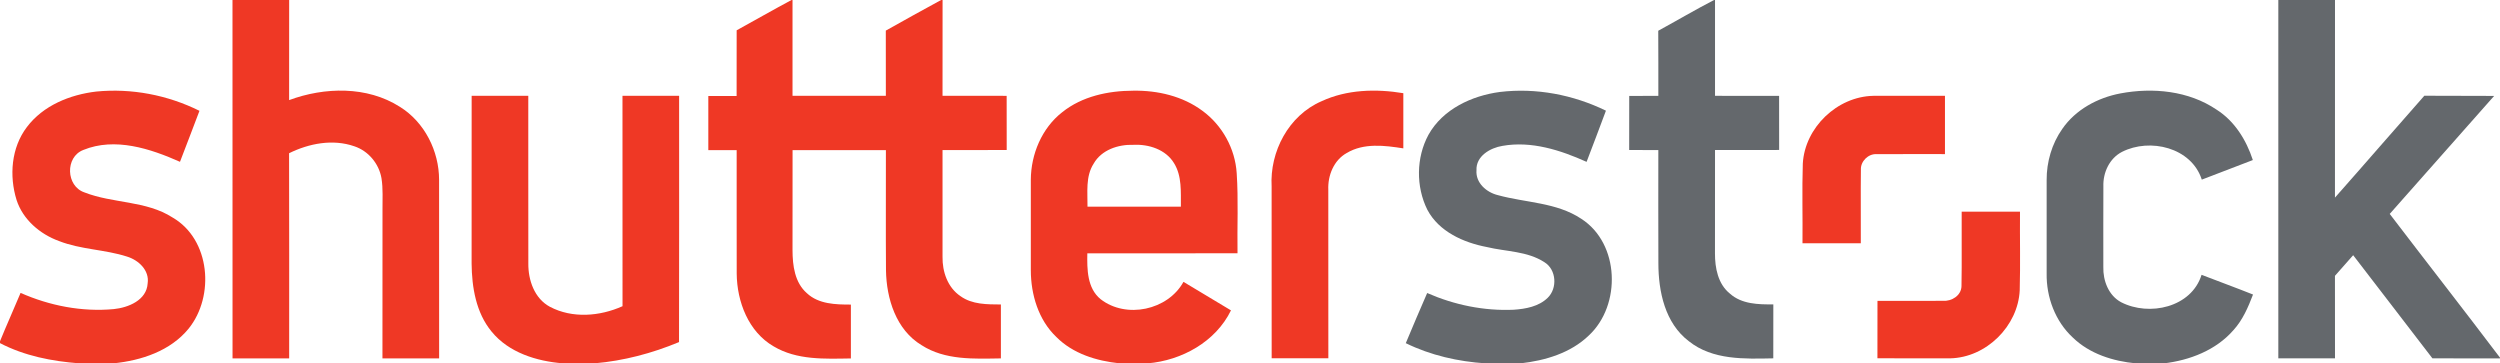 <?xml version="1.0" encoding="utf-8"?>
<!-- Generator: Adobe Illustrator 19.1.0, SVG Export Plug-In . SVG Version: 6.00 Build 0)  -->
<svg version="1.1" id="Layer_1" xmlns="http://www.w3.org/2000/svg" xmlns:xlink="http://www.w3.org/1999/xlink" x="0px" y="0px"
	 viewBox="0 0 5504.6 800" style="enable-background:new 0 0 5504.6 800;" xml:space="preserve">
<style type="text/css">
	.st0{fill:#EF3825;}
	.st1{fill:#64686C;}
</style>
<g>
	<path class="st0" d="M511.9,0h124.8c0,73.5,0,146.9-0.1,220.4c78.1-28.9,171.6-31.2,243.7,14.7c54.6,33.8,86.5,97.5,86.5,161
		c0.1,131,0,261.9,0.1,393c-41.6,0-83.2,0.1-124.8,0c0-108.8-0.1-217.7,0.1-326.5c-0.2-23.5,1.5-47.2-2.3-70.5
		c-5.6-31.9-28.9-59.8-59.7-70c-47.4-16.5-99.7-6.4-143.7,15.3c0.4,150.6,0.2,301.1,0.2,451.7c-41.5,0-83.1,0.1-124.7,0
		C511.9,525.9,511.9,263,511.9,0L511.9,0z"/>
	<path class="st0" d="M1742.8,0h2.2c0,70.3-0.1,140.6,0,210.9c68.5,0.1,137,0.1,205.5,0.1c0-47.9,0.1-95.8-0.1-143.6
		c40.5-22.6,81-45.4,121.8-67.4h3.2c-0.1,70.3-0.1,140.6-0.1,210.9c47.1,0.1,94.2,0,141.2,0.1c0.1,39.8,0.1,79.5,0.1,119.3
		c-47.1,0-94.2-0.1-141.3,0.1c0.1,78.2-0.1,156.6,0,234.9c-0.6,32.8,11.2,67.8,39.6,86.8c25.6,18.5,58.6,18.1,88.9,18.3
		c0,39.6,0.1,79.1,0,118.7c-59,0.9-122.9,4.3-174.6-29.1c-56.3-33.8-77.5-102.8-78.4-165c-0.7-88.1,0-176.3-0.2-264.4
		c-68.5-0.1-137-0.1-205.5,0c0,73.5-0.1,146.9-0.1,220.4c0.1,33.5,4.8,71.2,31.7,94.6c25.9,24.2,63.4,25,96.8,25
		c0,39.5,0.1,79,0,118.6c-57.4,0.9-118.9,4-170.1-26.6c-55.5-32-80.7-98.4-81.3-160c-0.3-90.6,0.1-181.3-0.1-272
		c-20.8,0-41.6,0-62.4-0.1c0-39.7-0.1-79.4,0-119.2c20.8,0,41.5,0,62.3,0c0.1-48.2,0-96.4,0.1-144.6
		C1662.4,44.5,1702.3,21.7,1742.8,0L1742.8,0z"/>
	<path class="st1" d="M3774.1,0h2.1c-0.1,70.3-0.1,140.6,0,211c47,0.1,94.1-0.1,141.1,0.1c0.1,39.7,0.1,79.4,0.1,119.1
		c-47.1,0.1-94.2,0-141.2,0.1c0,75.8-0.1,151.6-0.1,227.5c-0.1,32,6.5,67.5,32.9,88.7c26,23.3,62.6,24,95.6,23.7
		c0,39.6,0,79.2-0.1,118.8c-63.2,1.3-133.6,4.1-185.9-37.7c-52.5-39.8-67.1-109.4-67.1-171.8c-0.5-83.1,0-166.1-0.1-249.1
		c-21.4-0.1-42.9-0.1-64.2-0.1c-0.1-39.7-0.1-79.4,0.1-119.1c21.4-0.1,42.7-0.1,64.1-0.1c0-47.8,0.1-95.6-0.2-143.4
		C3692.3,45.3,3732.6,21.5,3774.1,0L3774.1,0z"/>
	<path class="st1" d="M5016.5,0h124.8c-0.1,145,0.1,290.1-0.1,435.1c66-74.4,130.9-149.8,196.8-224.3c51.2,0.4,102.4,0,153.7,0.4
		c-76.4,86.8-153.5,173.1-229.9,259.8c80.7,105.7,162.6,210.5,242.8,316.5v1.7c-49.6-0.3-99.2,0.1-148.8-0.2
		c-58.4-75.5-116-151.6-174.5-227.1c-13.5,15-26.9,30.2-40.1,45.4c0.1,60.6,0.1,121.1,0.1,181.7c-41.6,0.1-83.2,0.1-124.8,0
		C5016.4,525.9,5016.5,263,5016.5,0L5016.5,0z"/>
	<path class="st0" d="M211.8,201.6c77.8-7.7,157.4,7.6,227.4,42.4c-14.4,37.4-28.3,75-42.9,112.3c-65.4-29.1-143.1-54.6-212.9-26.1
		c-40.4,15.6-38.2,79.6,2.4,93.4c62.8,24.7,135.9,17.8,194.3,55.4c83.1,48.2,93.1,173.1,35.2,244.6c-40,49.1-104.1,70.2-165.3,76.4
		h-75.7c-60-4.6-120.5-16.4-174.3-44.5v-4.1c14.5-35.8,30.5-70.9,45.3-106.5c64,28.3,135.2,42.2,205.1,35.7
		c32-3.2,72.5-19.5,74.7-56.6c4.3-28.9-20.1-51.4-45.6-59.1c-48.7-15.7-101.4-15.3-149.4-34.1c-41.9-15.1-79.6-47.2-93.6-90.4
		C20,387.3,24.7,325,59.2,279.8C95,232.2,154.1,208.4,211.8,201.6L211.8,201.6z"/>
	<path class="st0" d="M2909.6,223c56-26.1,120.3-27.7,180.3-17.8c0,40.5,0,81,0,121.5c-41.2-6.5-87.2-12.3-124.8,10.3
		c-28.4,15.9-41.7,49.4-40.4,80.7c0.1,123.7,0.1,247.5,0.1,371.2c-41.6,0-83.2,0-124.8,0c-0.1-126,0.1-252-0.1-378.1
		C2795.6,333.8,2837.3,254.3,2909.6,223L2909.6,223z"/>
	<path class="st1" d="M3302.5,202.5c79.7-9.6,161.5,6.1,233.5,41.2c-13.9,37.7-28.3,75.1-42.6,112.7
		c-57.5-25.9-121.6-46.5-185.2-35.2c-26.9,4.3-58.6,22.5-57.2,53.5c-2.3,28,22.1,49,47.2,55c61.2,16.9,129,15.7,183.6,52.1
		c84.6,54.4,88.3,190,16.7,256.7c-40.3,39-96.5,55.5-151,61.6h-76c-60.8-4-121.3-17.6-176.2-44.5c15.3-37,31.2-73.7,47.1-110.4
		c59.7,26.2,125.1,39.7,190.5,36.8c26.4-1.8,55.2-7,74.9-26.3c21.7-21,19.2-62-7-78.2c-37.6-24.7-84.5-23.3-126.8-33.5
		c-51.5-9.8-105.6-33.8-131.2-82.1c-25.4-51-24.7-115.1,2.5-165.2C3176.7,240.4,3240.7,210.7,3302.5,202.5L3302.5,202.5z"/>
	<path class="st1" d="M4668.7,205.7c71.6-13.5,150.3-5.9,211.8,35.7c39.8,25.2,65.5,66.9,79.9,111c-37.4,14.5-75,28.6-112.4,43.1
		c-22.8-70.8-114.1-92.4-175.7-61.1c-27.7,14.3-42.1,45.7-41,76.2c-0.3,59-0.1,118-0.1,177.1c-0.9,30.2,11.5,63,39.3,77.8
		c61.6,31.6,154.6,11.6,177-60.4c37.7,14.6,75.7,28.4,113.3,43.4c-10.7,27.9-22.7,56.1-43.2,78.5c-38.5,44.2-96.2,66.3-153.3,73.1
		h-61.1c-50.6-4.8-102.2-20.9-139.3-57c-38.6-35.7-58.3-88.8-57.5-140.8c0.1-68.6,0-137.2,0-205.9c-0.2-39.8,11.4-79.8,34.3-112.4
		C4570.1,241.3,4618.6,215.2,4668.7,205.7L4668.7,205.7z"/>
	<path class="st0" d="M1038.5,211c41.6-0.1,83.2-0.1,124.7,0c0.2,123-0.2,246.1,0.1,369.1c-0.4,36.7,13.4,77.1,47.5,95.4
		c49.4,26.1,110,21.1,159.9-1.3c-0.1-154.4-0.1-308.8-0.1-463.2c41.6-0.1,83.2-0.1,124.7,0c0,180.8,0.3,361.5-0.2,542.2
		c-59.2,24.7-122,41.3-186.1,46.8h-69.8c-57.7-4.7-119-23.5-156.8-69.9c-34.4-41.7-43.5-97.6-44-150.2
		C1038.5,456.9,1038.5,333.9,1038.5,211L1038.5,211z"/>
	<path class="st0" d="M3969.5,360.1c4.6-79.4,75.7-147.5,155.2-149.1c52.6-0.4,105.2,0.1,157.8-0.1c0.1,42.8,0.1,85.7,0,128.4
		c-50.3,0.3-100.6-0.4-151,0.1c-17.9-1-34.9,15.9-34.1,33.8c-0.7,54.2,0.1,108.3-0.2,162.4c-42.9,0-85.7,0-128.4,0
		C3969.4,477.2,3967.6,418.6,3969.5,360.1L3969.5,360.1z"/>
	<path class="st0" d="M2724.8,557.7c-0.9-58.8,2.1-117.8-1.8-176.5c-3.4-53.9-31.8-105.3-75.4-137.2
		c-43.5-32.4-98.8-45.2-152.4-44.3c-55,0.1-112.7,12.3-156.4,47.4c-44.9,35-68.8,92.4-69.1,148.6c-0.1,66.5,0,133,0,199.6
		c0.1,53.3,16.7,109,56.1,146.6c36.6,37,88.7,52.8,139.2,58.1h62.2c74.9-6.4,149.4-47.4,183.2-116.6
		c-34.9-20.9-69.7-41.9-104.6-62.8c-34.4,62.5-126.2,81.9-182.4,38.2c-29.9-24.3-29.9-65.9-29.3-101
		C2504.4,557.7,2614.5,557.9,2724.8,557.7z M2408,360.4c17.3-30.5,54.2-42.6,87.6-41.5c33.6-1.7,71.1,10.1,89.4,40.3
		c17.8,28.6,14.8,63.6,15.1,95.9c-68.5,0-137,0-205.6-0.1C2394.9,423.3,2389.9,388.6,2408,360.4z"/>
	<path class="st0" d="M4319.3,466.1c42.8,0,85.6,0,128.4,0c-0.5,57.8,1,115.5-0.6,173.2c-3.8,78.9-73.8,148-153,149.7
		c-53.4,0.1-106.9,0-160.3-0.1c0.1-42.1,0-84.3,0.1-126.5c48.1-0.3,96.4,0.5,144.5-0.1c18.9,1.5,40.1-11.7,40.5-32.2
		C4319.9,575.4,4318.9,520.7,4319.3,466.1L4319.3,466.1z"/>
</g>
</svg>
